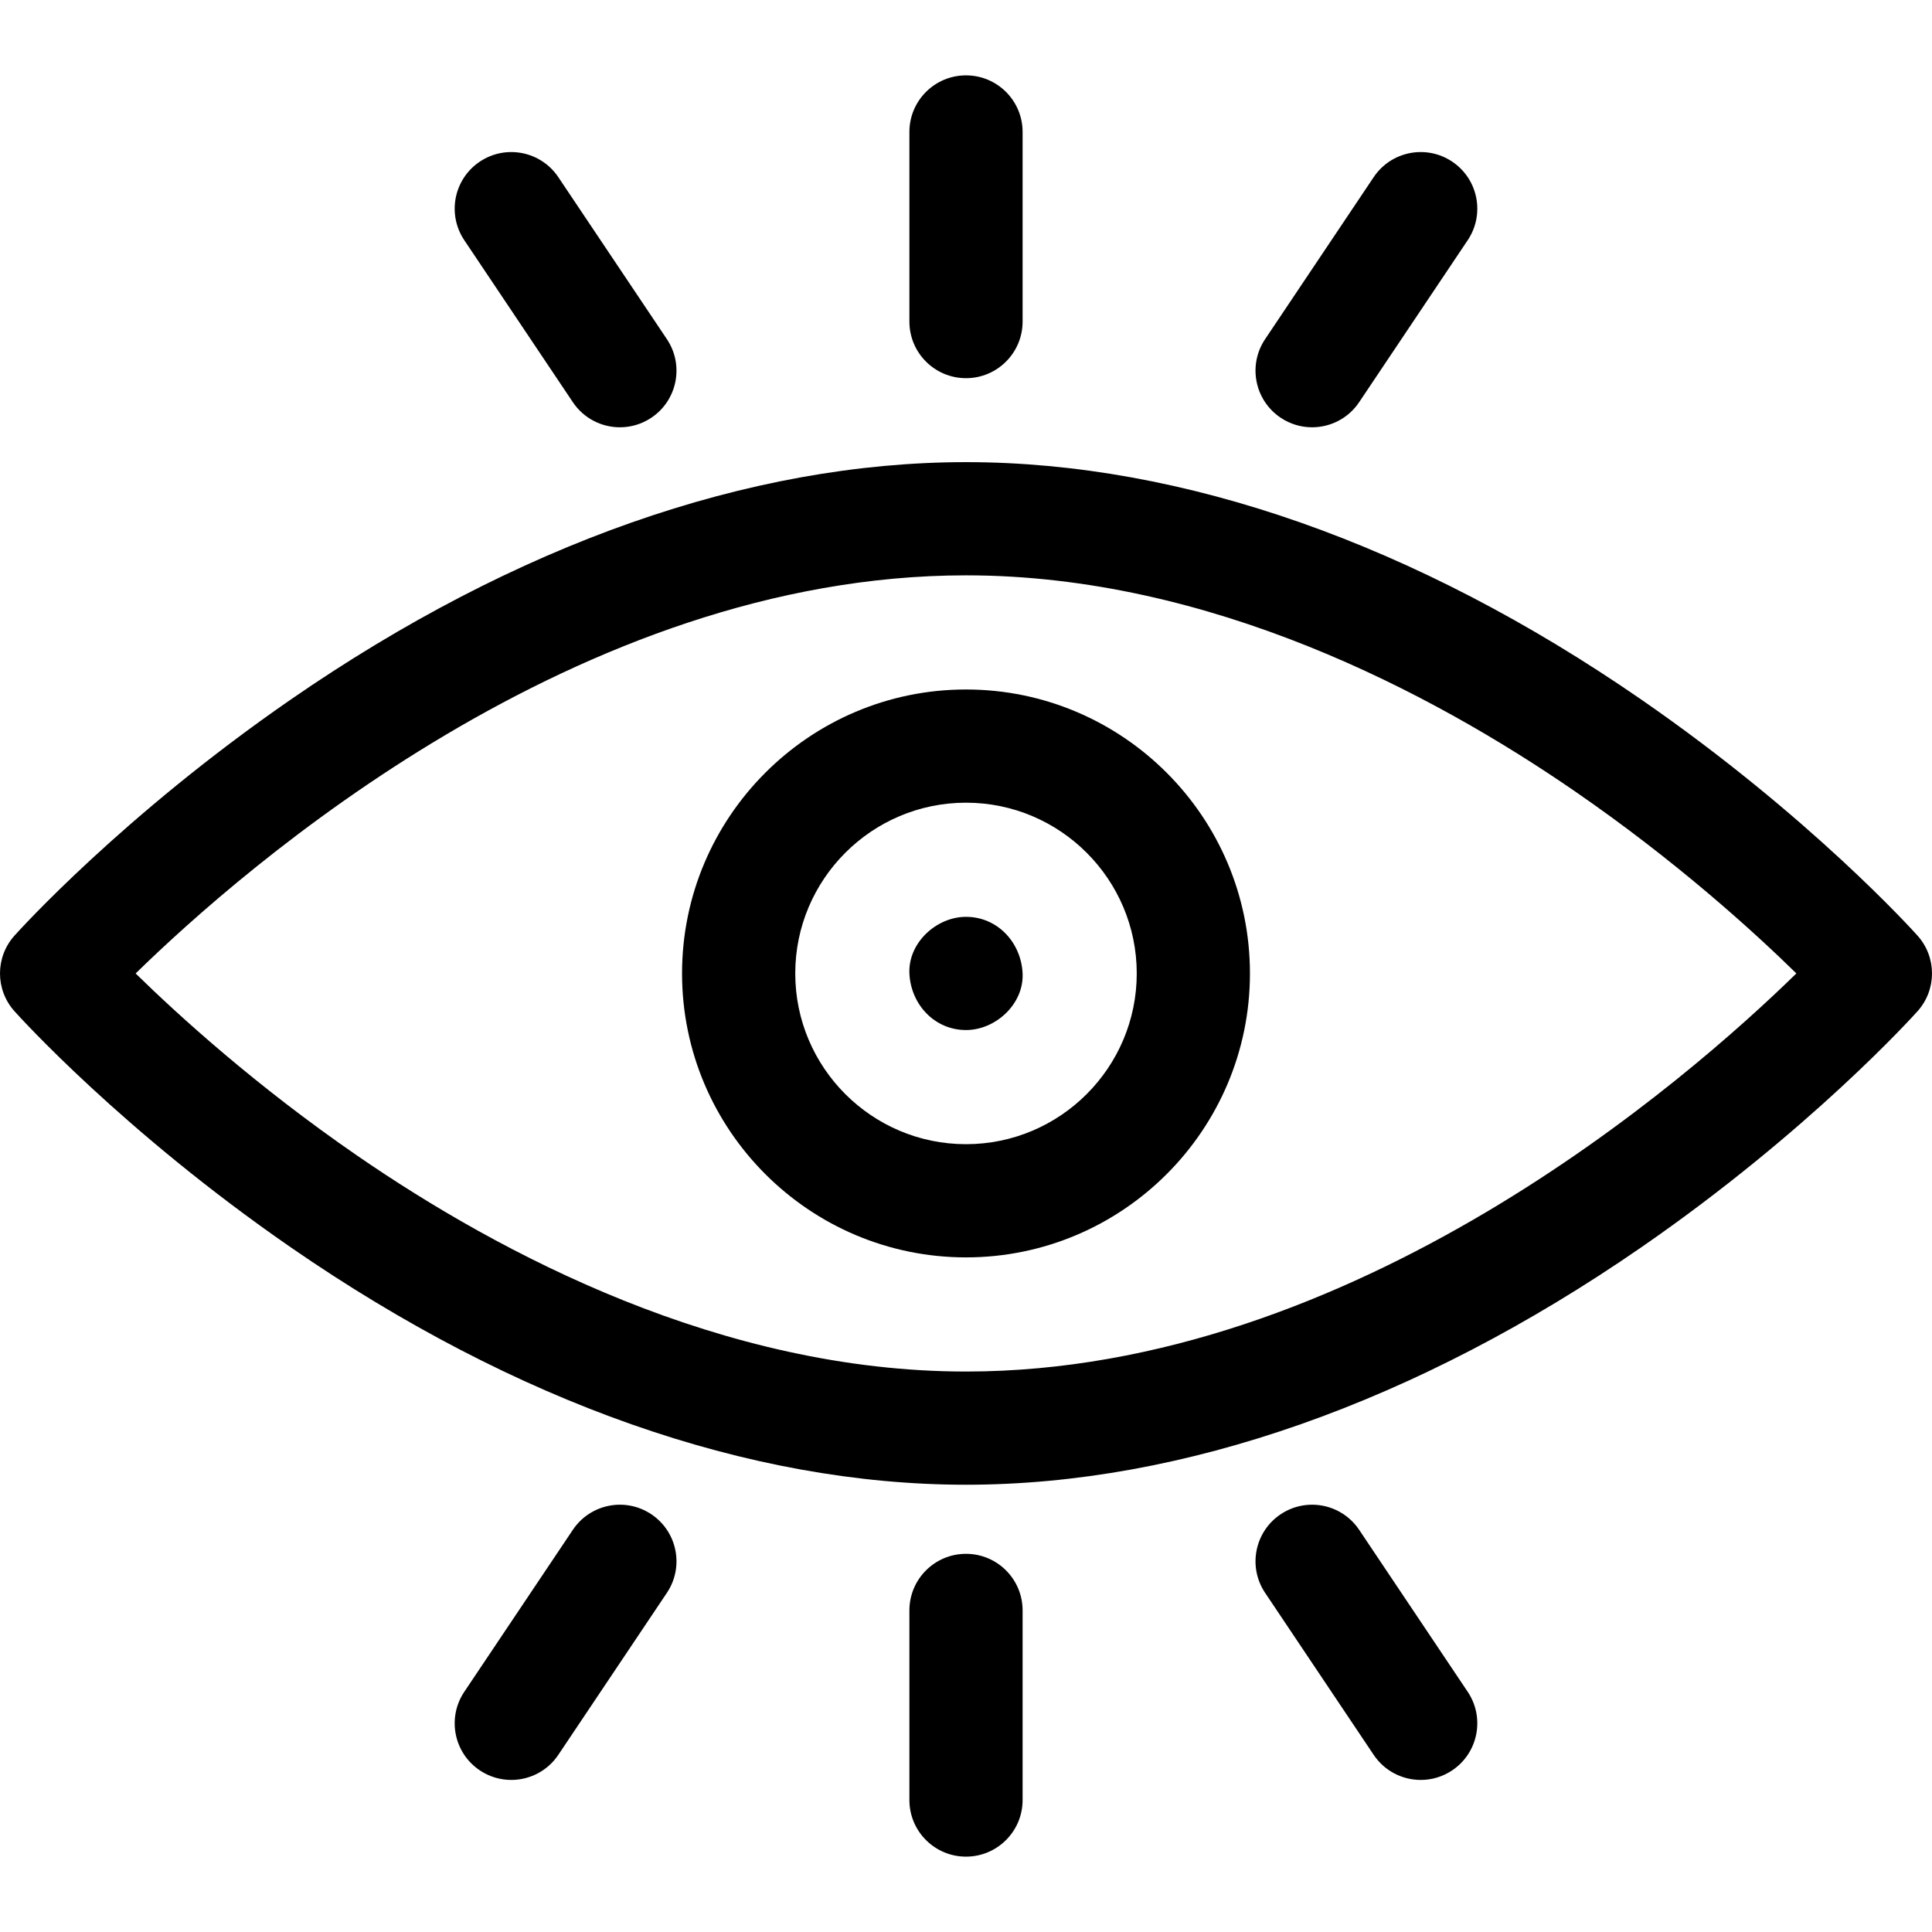 <svg id="Capa_1" enable-background="new 0 0 512 512" height="512" viewBox="0 0 512 512" width="512" xmlns="http://www.w3.org/2000/svg"><g><path d="m256 182.721c-41.493 0-75.25 33.757-75.25 75.25s33.757 75.25 75.25 75.25 75.25-33.757 75.25-75.25-33.757-75.25-75.25-75.25zm0 120.5c-24.951 0-45.25-20.299-45.25-45.25s20.299-45.25 45.25-45.25 45.25 20.299 45.25 45.25-20.299 45.25-45.25 45.25z"/><path d="m508.175 247.964c-1.15-1.284-28.674-31.804-73.237-62.585-59.58-41.155-121.456-62.908-178.938-62.908s-119.357 21.753-178.938 62.908c-44.563 30.782-72.087 61.301-73.237 62.585-5.1 5.696-5.1 14.316 0 20.013 1.15 1.284 28.674 31.804 73.237 62.585 59.581 41.155 121.457 62.908 178.938 62.908s119.357-21.753 178.938-62.908c44.563-30.782 72.087-61.301 73.237-62.585 5.1-5.696 5.1-14.316 0-20.013zm-252.175 115.507c-64.638 0-123.383-31.091-161.281-57.174-26.916-18.524-47.474-37.25-58.775-48.32 28.709-28.073 117.236-105.506 220.056-105.506 64.638 0 123.383 31.091 161.281 57.174 26.916 18.524 47.472 37.248 58.775 48.32-28.709 28.073-117.236 105.506-220.056 105.506z"/><path d="m256 242.971c-7.846 0-15.363 6.899-15 15 .364 8.127 6.591 15 15 15 7.846 0 15.363-6.899 15-15-.364-8.127-6.591-15-15-15z"/><path d="m256 100.221c8.284 0 15-6.716 15-15v-50.25c0-8.284-6.716-15-15-15s-15 6.716-15 15v50.25c0 8.284 6.716 15 15 15z"/><path d="m151.813 106.585c2.894 4.318 7.64 6.651 12.474 6.651 2.871 0 5.773-.823 8.337-2.541 6.882-4.612 8.722-13.929 4.11-20.811l-28.774-42.935c-4.611-6.881-13.93-8.722-20.811-4.11-6.882 4.612-8.722 13.929-4.11 20.811z"/><path d="m339.376 110.695c2.564 1.719 5.466 2.541 8.337 2.541 4.834 0 9.581-2.333 12.475-6.651l28.773-42.935c4.611-6.882 2.771-16.199-4.11-20.811-6.882-4.613-16.199-2.772-20.812 4.11l-28.773 42.935c-4.612 6.882-2.772 16.199 4.11 20.811z"/><path d="m256 411.779c-8.284 0-15 6.716-15 15v50.25c0 8.284 6.716 15 15 15s15-6.716 15-15v-50.25c0-8.284-6.716-15-15-15z"/><path d="m360.187 405.415c-4.612-6.882-13.931-8.722-20.812-4.11-6.882 4.612-8.722 13.929-4.11 20.811l28.773 42.935c2.894 4.318 7.64 6.651 12.475 6.651 2.871 0 5.773-.823 8.337-2.541 6.882-4.612 8.722-13.929 4.11-20.811z"/><path d="m172.624 401.305c-6.881-4.612-16.198-2.772-20.811 4.11l-28.774 42.935c-4.612 6.882-2.772 16.199 4.11 20.811 2.564 1.719 5.466 2.541 8.337 2.541 4.834 0 9.581-2.333 12.474-6.651l28.774-42.935c4.613-6.882 2.772-16.199-4.11-20.811z"/></g></svg>